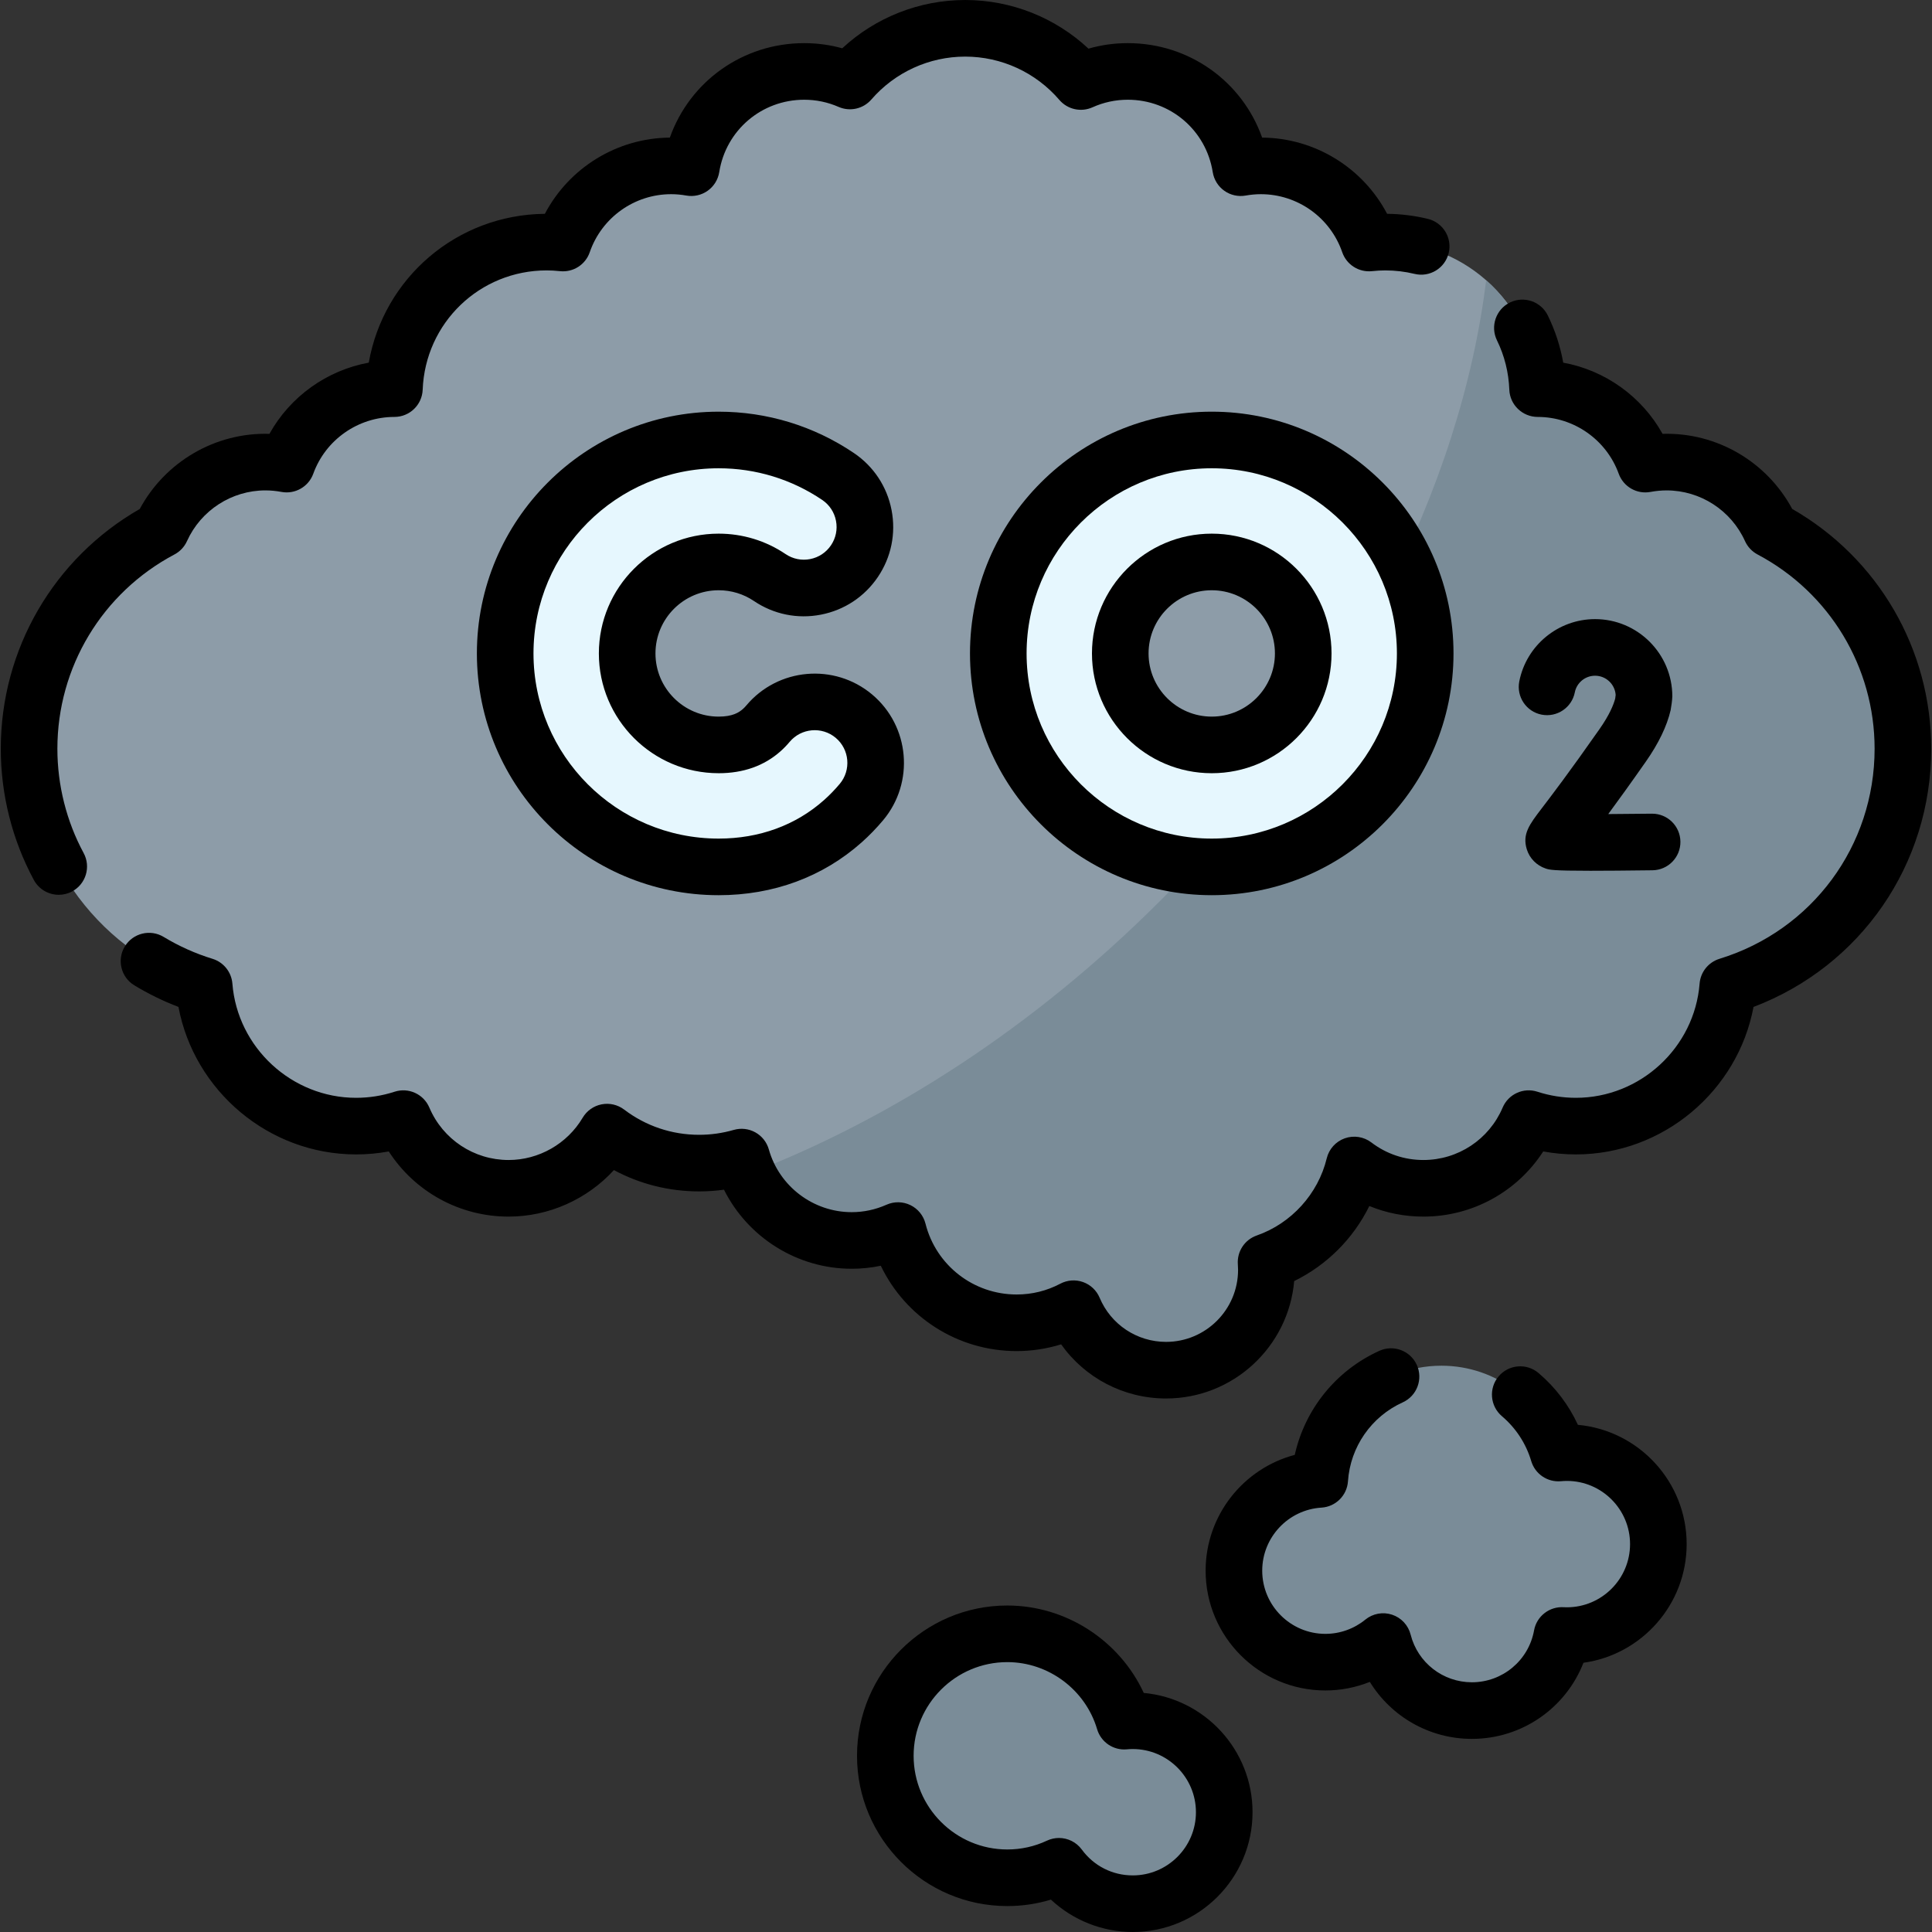 <svg id="Capa_1" enable-background="new 0 0 512 512" height="512" viewBox="0 0 512 512" width="512" xmlns="http://www.w3.org/2000/svg"><rect x="0" y="0" width="512" height="512" fill="#333333" stroke="none"/><g><g><path d="m469.281 140.306c-4.753-10.52-15.329-17.845-27.623-17.845-1.924 0-3.804.187-5.629.53-4.218-11.663-15.386-19.999-28.505-19.999-.013 0-.027.001-.04.001-.83-21.584-18.58-38.829-40.367-38.829-1.46 0-2.901.082-4.322.233-4.095-11.89-15.372-20.436-28.652-20.436-1.825 0-3.609.17-5.345.48-2.299-14.457-14.819-25.508-29.923-25.508-4.432 0-8.637.959-12.431 2.669-7.41-8.628-18.391-14.1-30.657-14.1-12.2 0-23.128 5.414-30.537 13.962-3.714-1.624-7.813-2.531-12.126-2.531-15.104 0-27.624 11.051-29.923 25.508-1.736-.309-3.52-.48-5.345-.48-13.28 0-24.558 8.546-28.652 20.436-1.42-.151-2.861-.233-4.322-.233-21.787 0-39.537 17.246-40.367 38.829-.013 0-.027-.001-.04-.001-13.118 0-24.287 8.336-28.505 19.999-1.825-.343-3.704-.53-5.629-.53-12.294 0-22.87 7.325-27.623 17.845-20.818 11.033-35.007 32.912-35.007 58.114 0 29.574 19.531 54.583 46.396 62.843 1.654 20.797 19.043 37.163 40.265 37.163 4.365 0 8.564-.701 12.502-1.981 4.61 10.855 15.368 18.468 27.905 18.468 11.109 0 20.816-5.981 26.092-14.895 6.783 5.153 15.24 8.216 24.416 8.216 3.901 0 7.668-.564 11.237-1.596 3.581 12.745 15.28 22.092 29.169 22.092 4.38 0 8.534-.947 12.292-2.621 3.55 14.046 16.269 24.441 31.418 24.441 5.451 0 10.584-1.352 15.092-3.729 4.025 9.568 13.486 16.287 24.518 16.287 14.684 0 26.589-11.904 26.589-26.589 0-.682-.034-1.355-.084-2.024 11.561-4.028 20.459-13.724 23.369-25.764 5.09 3.876 11.44 6.182 18.332 6.182 12.537 0 23.295-7.613 27.905-18.468 3.938 1.28 8.137 1.981 12.501 1.981 21.223 0 38.612-16.365 40.265-37.163 26.866-8.26 46.396-33.269 46.396-62.843.002-25.202-14.186-47.081-35.005-58.114z" fill="#8d9ca8"/></g><g><path d="m469.281 140.306c-4.753-10.52-15.329-17.845-27.623-17.845-1.924 0-3.804.187-5.629.53-4.218-11.663-15.386-19.999-28.505-19.999-.013 0-.027.001-.04.001-.439-11.43-5.625-21.642-13.642-28.721-6.672 54.528-36.436 114.508-86.452 164.523-33.475 33.475-71.414 57.873-109.194 72.357 4.808 10.378 15.308 17.58 27.498 17.58 4.38 0 8.534-.947 12.292-2.621 3.55 14.046 16.269 24.441 31.418 24.441 5.451 0 10.584-1.352 15.092-3.729 4.025 9.568 13.486 16.287 24.518 16.287 14.684 0 26.589-11.904 26.589-26.589 0-.682-.034-1.355-.084-2.024 11.561-4.028 20.459-13.724 23.369-25.764 5.09 3.876 11.44 6.182 18.332 6.182 12.537 0 23.295-7.613 27.905-18.468 3.938 1.28 8.137 1.981 12.501 1.981 21.223 0 38.612-16.365 40.265-37.163 26.866-8.26 46.396-33.269 46.396-62.843.001-25.204-14.187-47.083-35.006-58.116z" fill="#7a8c98"/></g><g><g><g><g><g><path d="m190.449 229.736c-31.192 0-56.569-25.376-56.569-56.569s25.377-56.569 56.569-56.569c11.334 0 22.274 3.344 31.639 9.671 7.397 4.997 9.342 15.043 4.345 22.44-4.997 7.398-15.043 9.343-22.441 4.345-4-2.702-8.684-4.13-13.544-4.13-13.368 0-24.244 10.876-24.244 24.244s10.876 24.244 24.244 24.244c4.719 0 8.457-1.285 11.427-3.93.575-.513 1.13-1.085 1.644-1.7 5.736-6.839 15.93-7.734 22.77-1.999 6.839 5.736 7.734 15.931 1.999 22.77-1.518 1.81-3.171 3.515-4.913 5.067-8.9 7.926-20.285 12.116-32.926 12.116z" fill="#e6f7fe"/></g></g></g><g><g><path d="m321.126 229.736c-31.192 0-56.569-25.376-56.569-56.569s25.377-56.569 56.569-56.569 56.569 25.376 56.569 56.569-25.376 56.569-56.569 56.569zm0-80.813c-13.368 0-24.244 10.876-24.244 24.244s10.876 24.244 24.244 24.244 24.244-10.876 24.244-24.244-10.875-24.244-24.244-24.244z" fill="#e6f7fe"/></g></g></g></g><g><path d="m415.237 384.961c-.761 0-1.513.04-2.257.108-3.958-13.378-16.332-23.142-30.994-23.142-17.112 0-31.11 13.299-32.242 30.124-12.691.775-22.746 11.307-22.746 24.193 0 13.39 10.854 24.244 24.244 24.244 5.812 0 11.145-2.047 15.321-5.457 2.655 10.509 12.17 18.287 23.504 18.287 11.908 0 21.804-8.588 23.849-19.907.437.024.877.037 1.32.037 13.39 0 24.244-10.854 24.244-24.244s-10.853-24.243-24.243-24.243z" fill="#7a8c98"/></g><g><path d="m300.192 456.012c-.761 0-1.513.039-2.257.108-3.958-13.378-16.332-23.142-30.994-23.142-17.853 0-32.325 14.473-32.325 32.325 0 17.853 14.473 32.325 32.325 32.325 4.897 0 9.537-1.095 13.697-3.044 4.412 6.011 11.526 9.916 19.554 9.916 13.39 0 24.244-10.854 24.244-24.244s-10.854-24.244-24.244-24.244z" fill="#7a8c98"/></g><g><path d="m46.231 146.937c1.47-.778 2.64-2.024 3.324-3.54 3.686-8.162 11.844-13.437 20.784-13.437 1.391 0 2.822.136 4.254.403 3.608.67 7.179-1.367 8.429-4.821 3.258-9.003 11.881-15.052 21.498-15.052 4.03 0 7.339-3.185 7.495-7.212.682-17.729 15.118-31.618 32.865-31.618 1.114 0 2.269.065 3.53.198 3.48.373 6.742-1.71 7.88-5.014 3.173-9.202 11.841-15.385 21.569-15.385 1.324 0 2.675.122 4.015.362 1.983.356 4.026-.102 5.669-1.268 1.643-1.167 2.747-2.946 3.063-4.937 1.769-11.116 11.238-19.186 22.514-19.186 3.165 0 6.236.641 9.128 1.903 3.008 1.313 6.52.519 8.669-1.961 6.264-7.227 15.33-11.372 24.873-11.372 9.595 0 18.692 4.187 24.959 11.485 2.166 2.522 5.735 3.317 8.768 1.954 2.963-1.334 6.113-2.01 9.362-2.01 11.276 0 20.745 8.07 22.513 19.188.316 1.989 1.419 3.767 3.06 4.934 1.642 1.168 3.684 1.626 5.665 1.272 1.353-.242 2.707-.364 4.023-.364 9.729 0 18.396 6.183 21.569 15.385 1.139 3.303 4.404 5.377 7.88 5.014 1.262-.133 2.417-.198 3.531-.198 2.626 0 5.23.309 7.741.918 4.03.982 8.081-1.493 9.058-5.52.977-4.024-1.494-8.08-5.52-9.057-3.513-.853-7.143-1.303-10.797-1.34-6.411-12.183-19.078-20.075-33.123-20.2-5.264-14.846-19.291-25.032-35.599-25.032-3.559 0-7.045.489-10.418 1.459-8.829-8.245-20.472-12.888-32.672-12.888-12.148 0-23.761 4.609-32.581 12.795-3.271-.907-6.647-1.365-10.089-1.365-16.308 0-30.335 10.187-35.599 25.032-14.044.125-26.712 8.018-33.123 20.2-23.378.229-42.714 17.011-46.669 39.439-11.112 2.029-20.828 8.981-26.325 18.874-14.352-.437-27.643 7.413-34.36 19.9-22.784 13.06-36.834 37.183-36.834 63.545 0 12.133 3.029 24.156 8.76 34.772 1.356 2.513 3.938 3.938 6.606 3.938 1.203 0 2.423-.29 3.556-.901 3.645-1.968 5.004-6.518 3.037-10.162-4.553-8.435-6.959-17.995-6.959-27.647 0-21.618 11.887-41.346 31.021-51.483z"/><path d="m474.956 134.876c-6.717-12.487-19.979-20.342-34.36-19.9-5.494-9.887-15.204-16.835-26.327-18.87-.769-4.331-2.134-8.515-4.081-12.498-1.819-3.723-6.312-5.263-10.031-3.445-3.722 1.818-5.264 6.31-3.445 10.031 1.997 4.086 3.098 8.487 3.273 13.083.154 4.028 3.504 7.214 7.535 7.214 9.576 0 18.199 6.049 21.458 15.053 1.25 3.454 4.819 5.499 8.429 4.819 1.431-.267 2.862-.402 4.253-.402 8.94 0 17.099 5.274 20.785 13.437.685 1.516 1.854 2.762 3.324 3.54 19.134 10.138 31.021 29.865 31.021 51.483 0 25.741-16.518 48.113-41.104 55.671-2.939.903-5.03 3.51-5.273 6.576-1.346 16.97-15.747 30.263-32.784 30.263-3.47 0-6.899-.542-10.192-1.612-3.698-1.204-7.7.622-9.221 4.2-3.586 8.439-11.828 13.893-20.997 13.893-5.031 0-9.797-1.606-13.783-4.645-2.014-1.535-4.669-1.948-7.056-1.103-2.387.848-4.186 2.843-4.781 5.305-2.277 9.419-9.384 17.255-18.549 20.45-3.207 1.118-5.262 4.251-5.01 7.638.04.538.06 1.017.06 1.464 0 10.526-8.559 19.091-19.08 19.091-7.71 0-14.621-4.591-17.605-11.694-.814-1.939-2.406-3.448-4.387-4.157-1.981-.708-4.168-.553-6.028.429-3.599 1.899-7.499 2.862-11.589 2.862-11.425 0-21.355-7.722-24.148-18.776-.542-2.145-2.002-3.94-3.991-4.907-1.988-.97-4.303-1.008-6.324-.11-2.951 1.311-6.061 1.975-9.246 1.975-10.174 0-19.2-6.834-21.95-16.619-.541-1.924-1.826-3.553-3.572-4.524-1.745-.972-3.806-1.206-5.728-.653-2.982.86-6.064 1.297-9.161 1.297-7.244 0-14.121-2.312-19.887-6.687-1.705-1.293-3.879-1.797-5.978-1.384-2.099.412-3.922 1.7-5.011 3.541-4.089 6.914-11.613 11.209-19.634 11.209-9.169 0-17.412-5.453-20.998-13.894-1.521-3.577-5.522-5.403-9.221-4.199-3.292 1.07-6.722 1.612-10.192 1.612-17.037 0-31.437-13.293-32.784-30.263-.243-3.067-2.335-5.675-5.276-6.577-4.53-1.391-8.882-3.34-12.935-5.795-3.543-2.145-8.154-1.014-10.301 2.529-2.146 3.543-1.014 8.154 2.529 10.301 3.717 2.252 7.635 4.166 11.693 5.718 4.182 22.283 23.961 39.087 47.073 39.087 2.916 0 5.811-.264 8.661-.786 6.885 10.659 18.755 17.267 31.75 17.267 10.679 0 20.823-4.589 27.915-12.328 6.911 3.713 14.6 5.648 22.595 5.648 2.201 0 4.397-.151 6.573-.452 6.303 12.613 19.371 20.952 33.837 20.952 2.614 0 5.193-.268 7.723-.799 6.528 13.627 20.389 22.618 35.987 22.618 4.003 0 7.992-.609 11.803-1.788 6.3 8.895 16.579 14.349 27.807 14.349 17.788 0 32.437-13.704 33.951-31.112 8.709-4.282 15.675-11.274 19.916-19.893 4.5 1.849 9.339 2.805 14.333 2.805 12.994 0 24.865-6.607 31.749-17.267 2.85.522 5.745.786 8.661.786 23.11 0 42.889-16.802 47.072-39.083 28.359-10.777 47.088-37.693 47.088-68.427 0-26.365-14.049-50.488-36.834-63.547z"/><path d="m442.737 188.195c.189-1.012.415-2.627.444-3.654 0-11.286-9.183-20.469-20.47-20.469-9.759 0-18.207 6.943-20.085 16.51-.798 4.064 1.85 8.007 5.914 8.805 4.063.793 8.007-1.85 8.805-5.914.501-2.55 2.758-4.4 5.366-4.4 2.889 0 5.263 2.252 5.457 5.092l-.123.964c-.432 1.644-1.508 4.306-4.148 8.077-8.006 11.439-12.783 17.693-15.349 21.054-3.226 4.224-5.173 6.773-3.929 10.822.733 2.384 2.605 4.285 5.008 5.086.991.331 1.782.596 11.843.596 3.904 0 9.206-.04 16.453-.132 4.142-.052 7.458-3.451 7.405-7.594-.052-4.109-3.399-7.405-7.498-7.405-.032 0-.064 0-.096.001-3.836.048-7.862.084-11.532.103 2.583-3.504 5.868-8.05 9.983-13.929 3.37-4.815 5.574-9.394 6.552-13.613z"/><path d="m190.449 156.423c3.358 0 6.59.984 9.345 2.845 5.239 3.539 11.541 4.828 17.745 3.624 6.205-1.201 11.571-4.747 15.11-9.985 3.538-5.238 4.824-11.54 3.623-17.744-1.202-6.205-4.748-11.571-9.985-15.108-10.609-7.167-23.001-10.956-35.838-10.956-35.328 0-64.069 28.741-64.069 64.069 0 35.327 28.741 64.068 64.069 64.068 14.507 0 27.618-4.847 37.917-14.017 2.011-1.792 3.919-3.76 5.67-5.848 8.384-9.997 7.071-24.951-2.926-33.336-9.997-8.381-24.951-7.07-33.339 2.931-.28.334-.578.643-.882.913-1.062.946-2.753 2.031-6.439 2.031-9.232 0-16.744-7.511-16.744-16.743s7.511-16.744 16.743-16.744zm0 48.487c6.549 0 12.072-1.961 16.417-5.831.849-.757 1.658-1.593 2.401-2.479 3.069-3.66 8.544-4.14 12.204-1.071 3.66 3.07 4.141 8.545 1.071 12.205-1.286 1.533-2.684 2.976-4.153 4.284-7.507 6.685-17.169 10.218-27.94 10.218-27.057 0-49.069-22.012-49.069-49.068s22.012-49.069 49.069-49.069c9.832 0 19.321 2.899 27.441 8.386 1.917 1.295 3.215 3.259 3.655 5.53s-.031 4.578-1.326 6.496-3.26 3.216-5.531 3.655-4.579-.031-6.498-1.328c-5.245-3.542-11.38-5.414-17.741-5.414-17.503 0-31.744 14.24-31.744 31.744.001 17.502 14.241 31.742 31.744 31.742z"/><path d="m321.126 141.423c-17.504 0-31.744 14.24-31.744 31.744 0 17.503 14.24 31.743 31.744 31.743 17.503 0 31.744-14.24 31.744-31.743 0-17.504-14.24-31.744-31.744-31.744zm0 48.487c-9.233 0-16.744-7.511-16.744-16.743s7.511-16.744 16.744-16.744c9.232 0 16.744 7.512 16.744 16.744s-7.511 16.743-16.744 16.743z"/><path d="m321.126 109.098c-35.328 0-64.069 28.741-64.069 64.069 0 35.327 28.741 64.068 64.069 64.068s64.069-28.741 64.069-64.068c0-35.328-28.741-64.069-64.069-64.069zm0 113.137c-27.057 0-49.069-22.012-49.069-49.068s22.012-49.069 49.069-49.069 49.069 22.013 49.069 49.069-22.012 49.068-49.069 49.068z"/><path d="m418.161 377.593c-2.417-5.247-5.957-9.921-10.423-13.718-3.156-2.684-7.89-2.299-10.572.857-2.683 3.156-2.299 7.89.857 10.572 3.709 3.152 6.395 7.267 7.767 11.896 1.019 3.439 4.333 5.671 7.9 5.337.536-.052 1.058-.077 1.551-.077 9.23 0 16.74 7.51 16.74 16.74 0 9.236-7.509 16.75-16.74 16.75-.271 0-.535-.003-.794-.021-3.806-.262-7.225 2.38-7.906 6.146-1.442 7.965-8.369 13.746-16.47 13.746-7.679 0-14.357-5.193-16.239-12.63-.629-2.486-2.485-4.479-4.92-5.282-2.437-.805-5.113-.308-7.098 1.316-2.969 2.429-6.724 3.766-10.572 3.766-9.23 0-16.74-7.514-16.74-16.75 0-8.826 6.896-16.163 15.701-16.704 3.761-.231 6.767-3.218 7.022-6.978.62-9.12 6.18-17.135 14.51-20.917 3.772-1.712 5.441-6.157 3.729-9.93-1.712-3.771-6.158-5.443-9.929-3.729-11.505 5.223-19.715 15.48-22.411 27.572-13.648 3.608-23.623 16.07-23.623 30.685 0 17.507 14.239 31.75 31.74 31.75 4.055 0 8.057-.784 11.78-2.272 5.658 9.204 15.786 15.103 27.049 15.103 13.277 0 24.891-8.193 29.564-20.173 15.43-2.146 27.346-15.431 27.346-31.447 0-16.517-12.683-30.129-28.819-31.608z"/><path d="m303.11 448.645c-6.426-13.879-20.579-23.167-36.168-23.167-21.959 0-39.825 17.865-39.825 39.825s17.866 39.825 39.825 39.825c3.963 0 7.833-.572 11.561-1.707 5.834 5.446 13.602 8.579 21.689 8.579 17.503 0 31.744-14.24 31.744-31.744 0-16.52-12.685-30.133-28.826-31.611zm-2.918 48.355c-5.388 0-10.311-2.498-13.507-6.854-1.451-1.978-3.721-3.063-6.05-3.063-1.072 0-2.156.23-3.179.71-3.307 1.549-6.844 2.335-10.514 2.335-13.688 0-24.825-11.137-24.825-24.825s11.137-24.825 24.825-24.825c10.918 0 20.706 7.308 23.802 17.771 1.015 3.432 4.317 5.677 7.878 5.341.563-.052 1.077-.077 1.57-.077 9.232 0 16.744 7.512 16.744 16.744s-7.511 16.743-16.744 16.743z"/></g></g></svg>